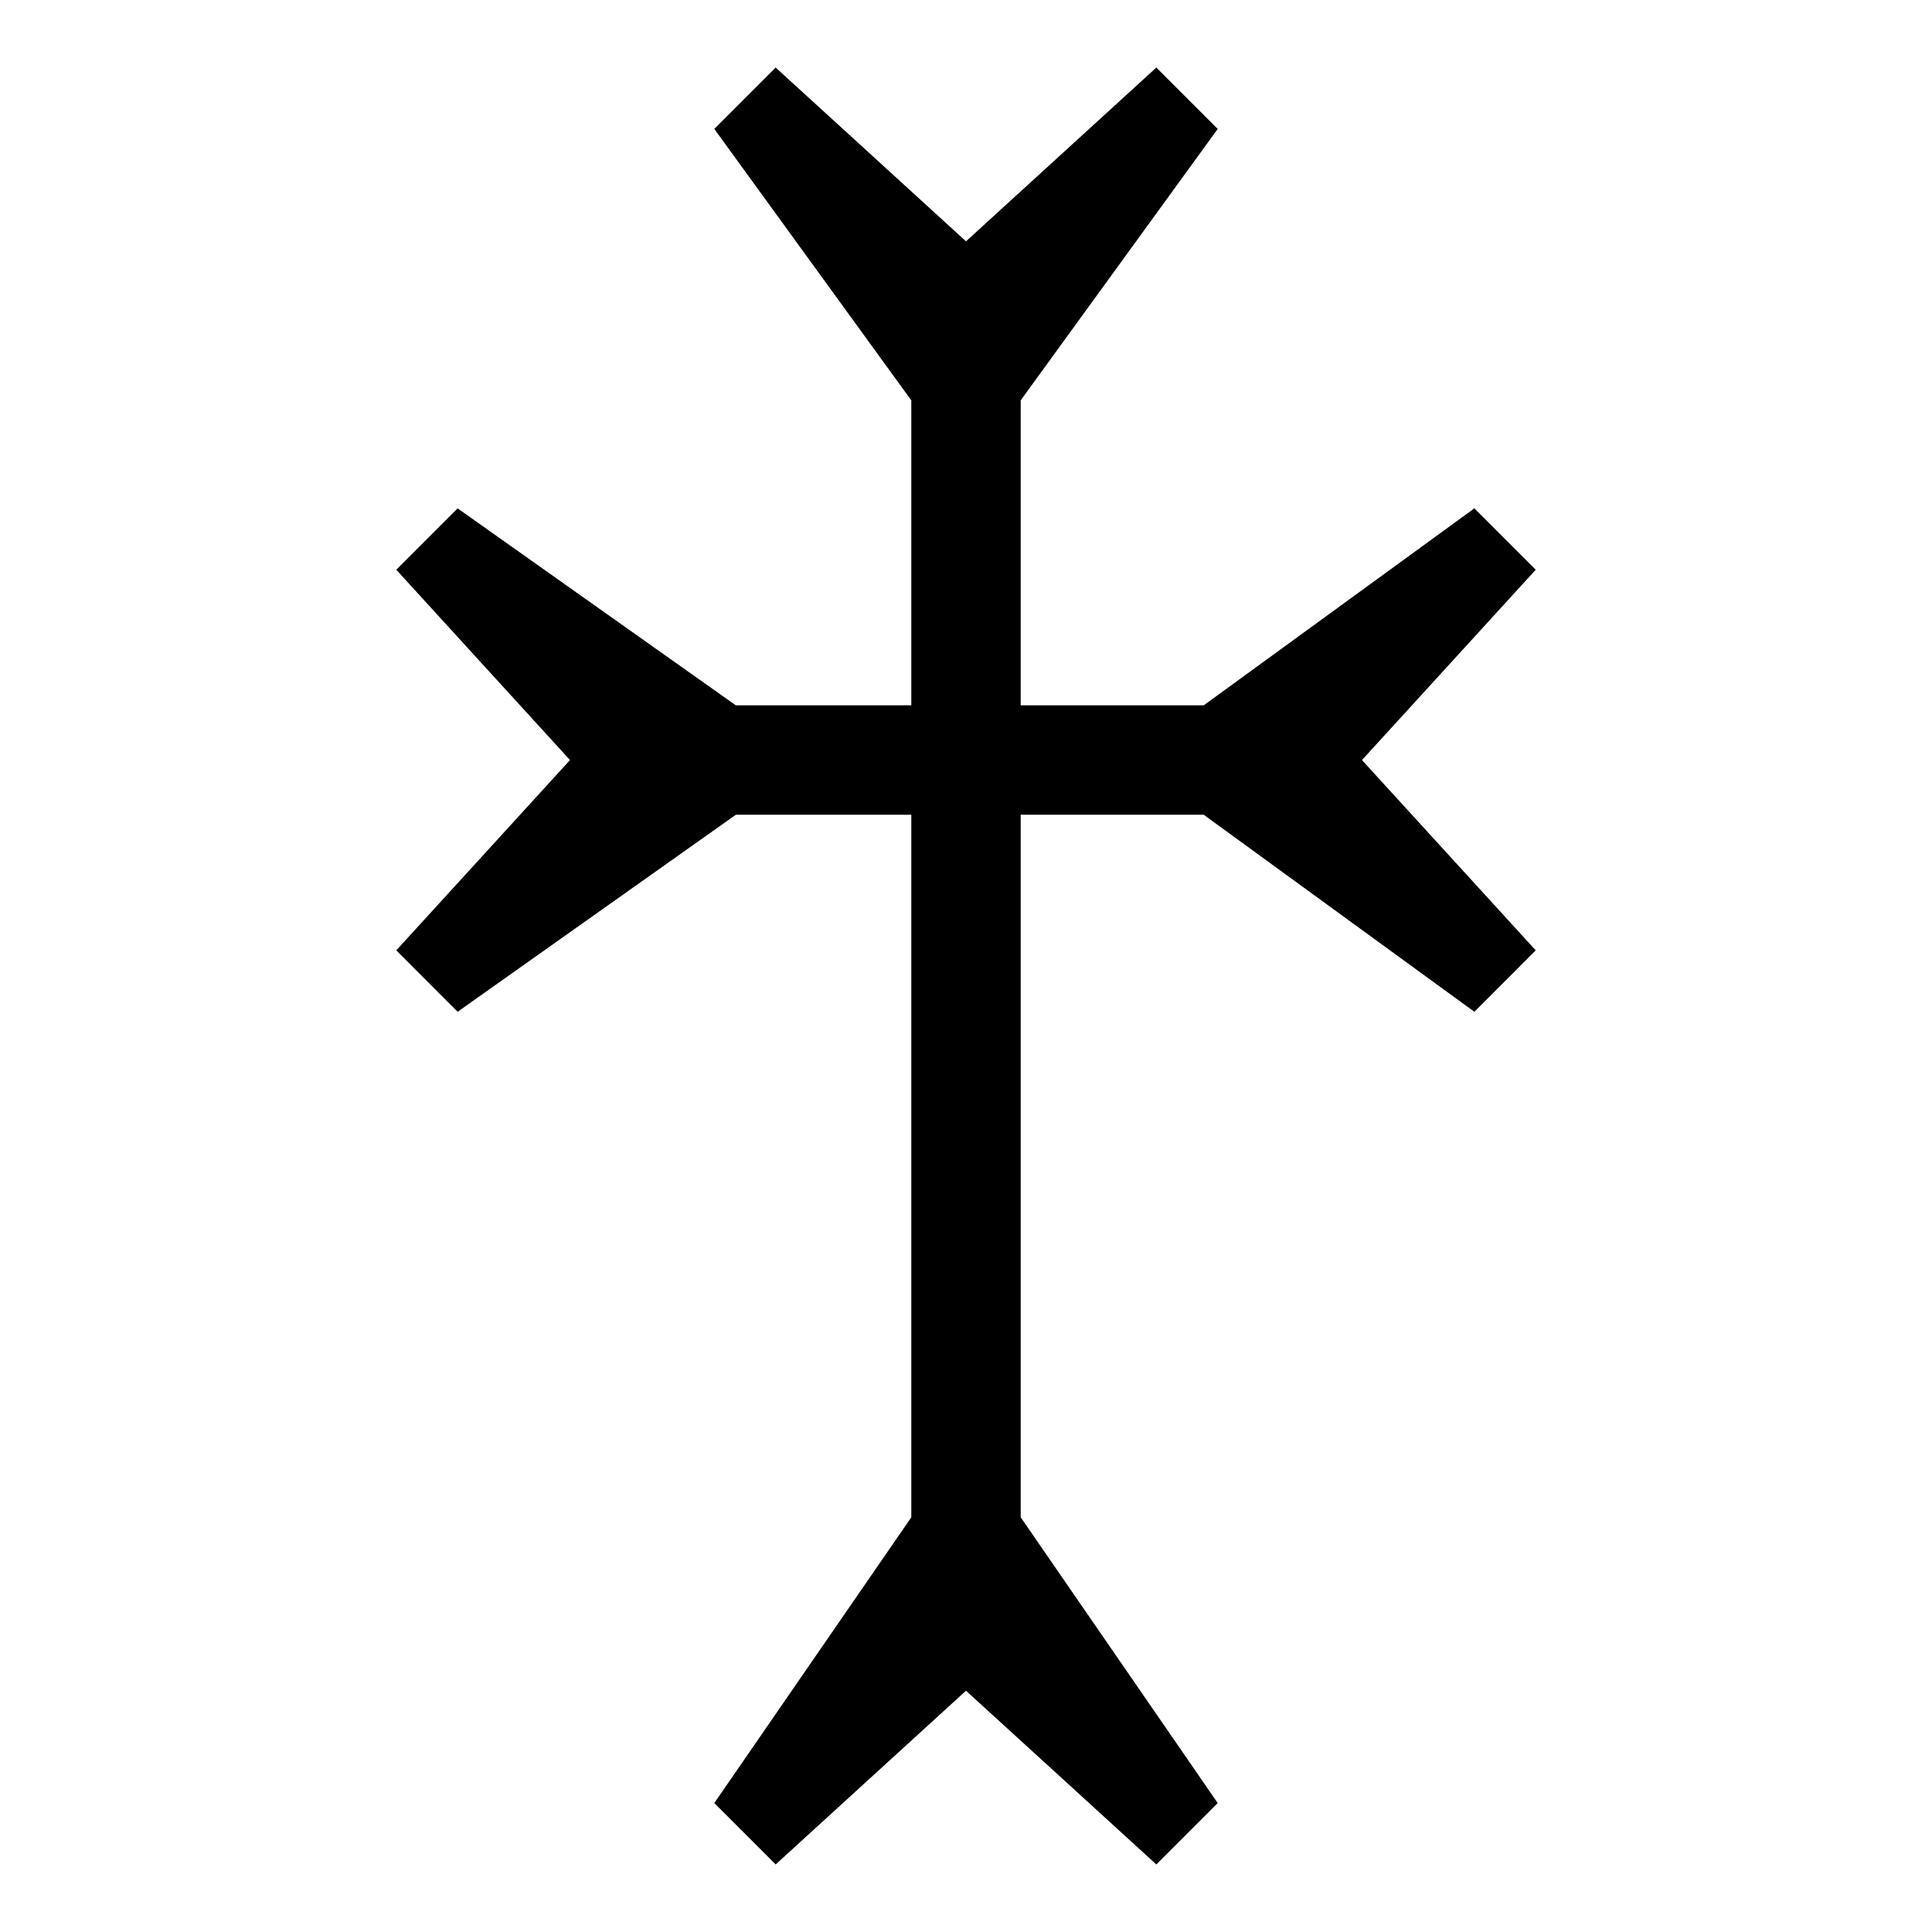 <?xml version="1.0" encoding="UTF-8"?>
<!-- Generated by phantom_svg. -->
<svg width="64px" height="64px" viewBox="0 0 64 64" preserveAspectRatio="none" xmlns="http://www.w3.org/2000/svg" xmlns:xlink="http://www.w3.org/1999/xlink" version="1.1">
  <g>
    <polygon points='50.873,18.873 48.84,16.84 39.875,23.365 33.812,23.365 33.812,13.262 
		40.338,4.271 38.305,2.238 32,7.994 25.695,2.238 23.662,4.271 30.188,13.262 
		30.188,23.365 24.375,23.365 15.159,16.84 13.127,18.873 18.882,25.178 13.127,31.482 
		15.16,33.516 24.376,26.99 30.188,26.99 30.188,50.263 23.662,59.729 25.695,61.762 
		32,56.007 38.305,61.762 40.338,59.729 33.812,50.262 33.812,26.99 39.875,26.99 
		48.84,33.516 50.873,31.482 45.117,25.178 	'/>
  </g>
</svg>